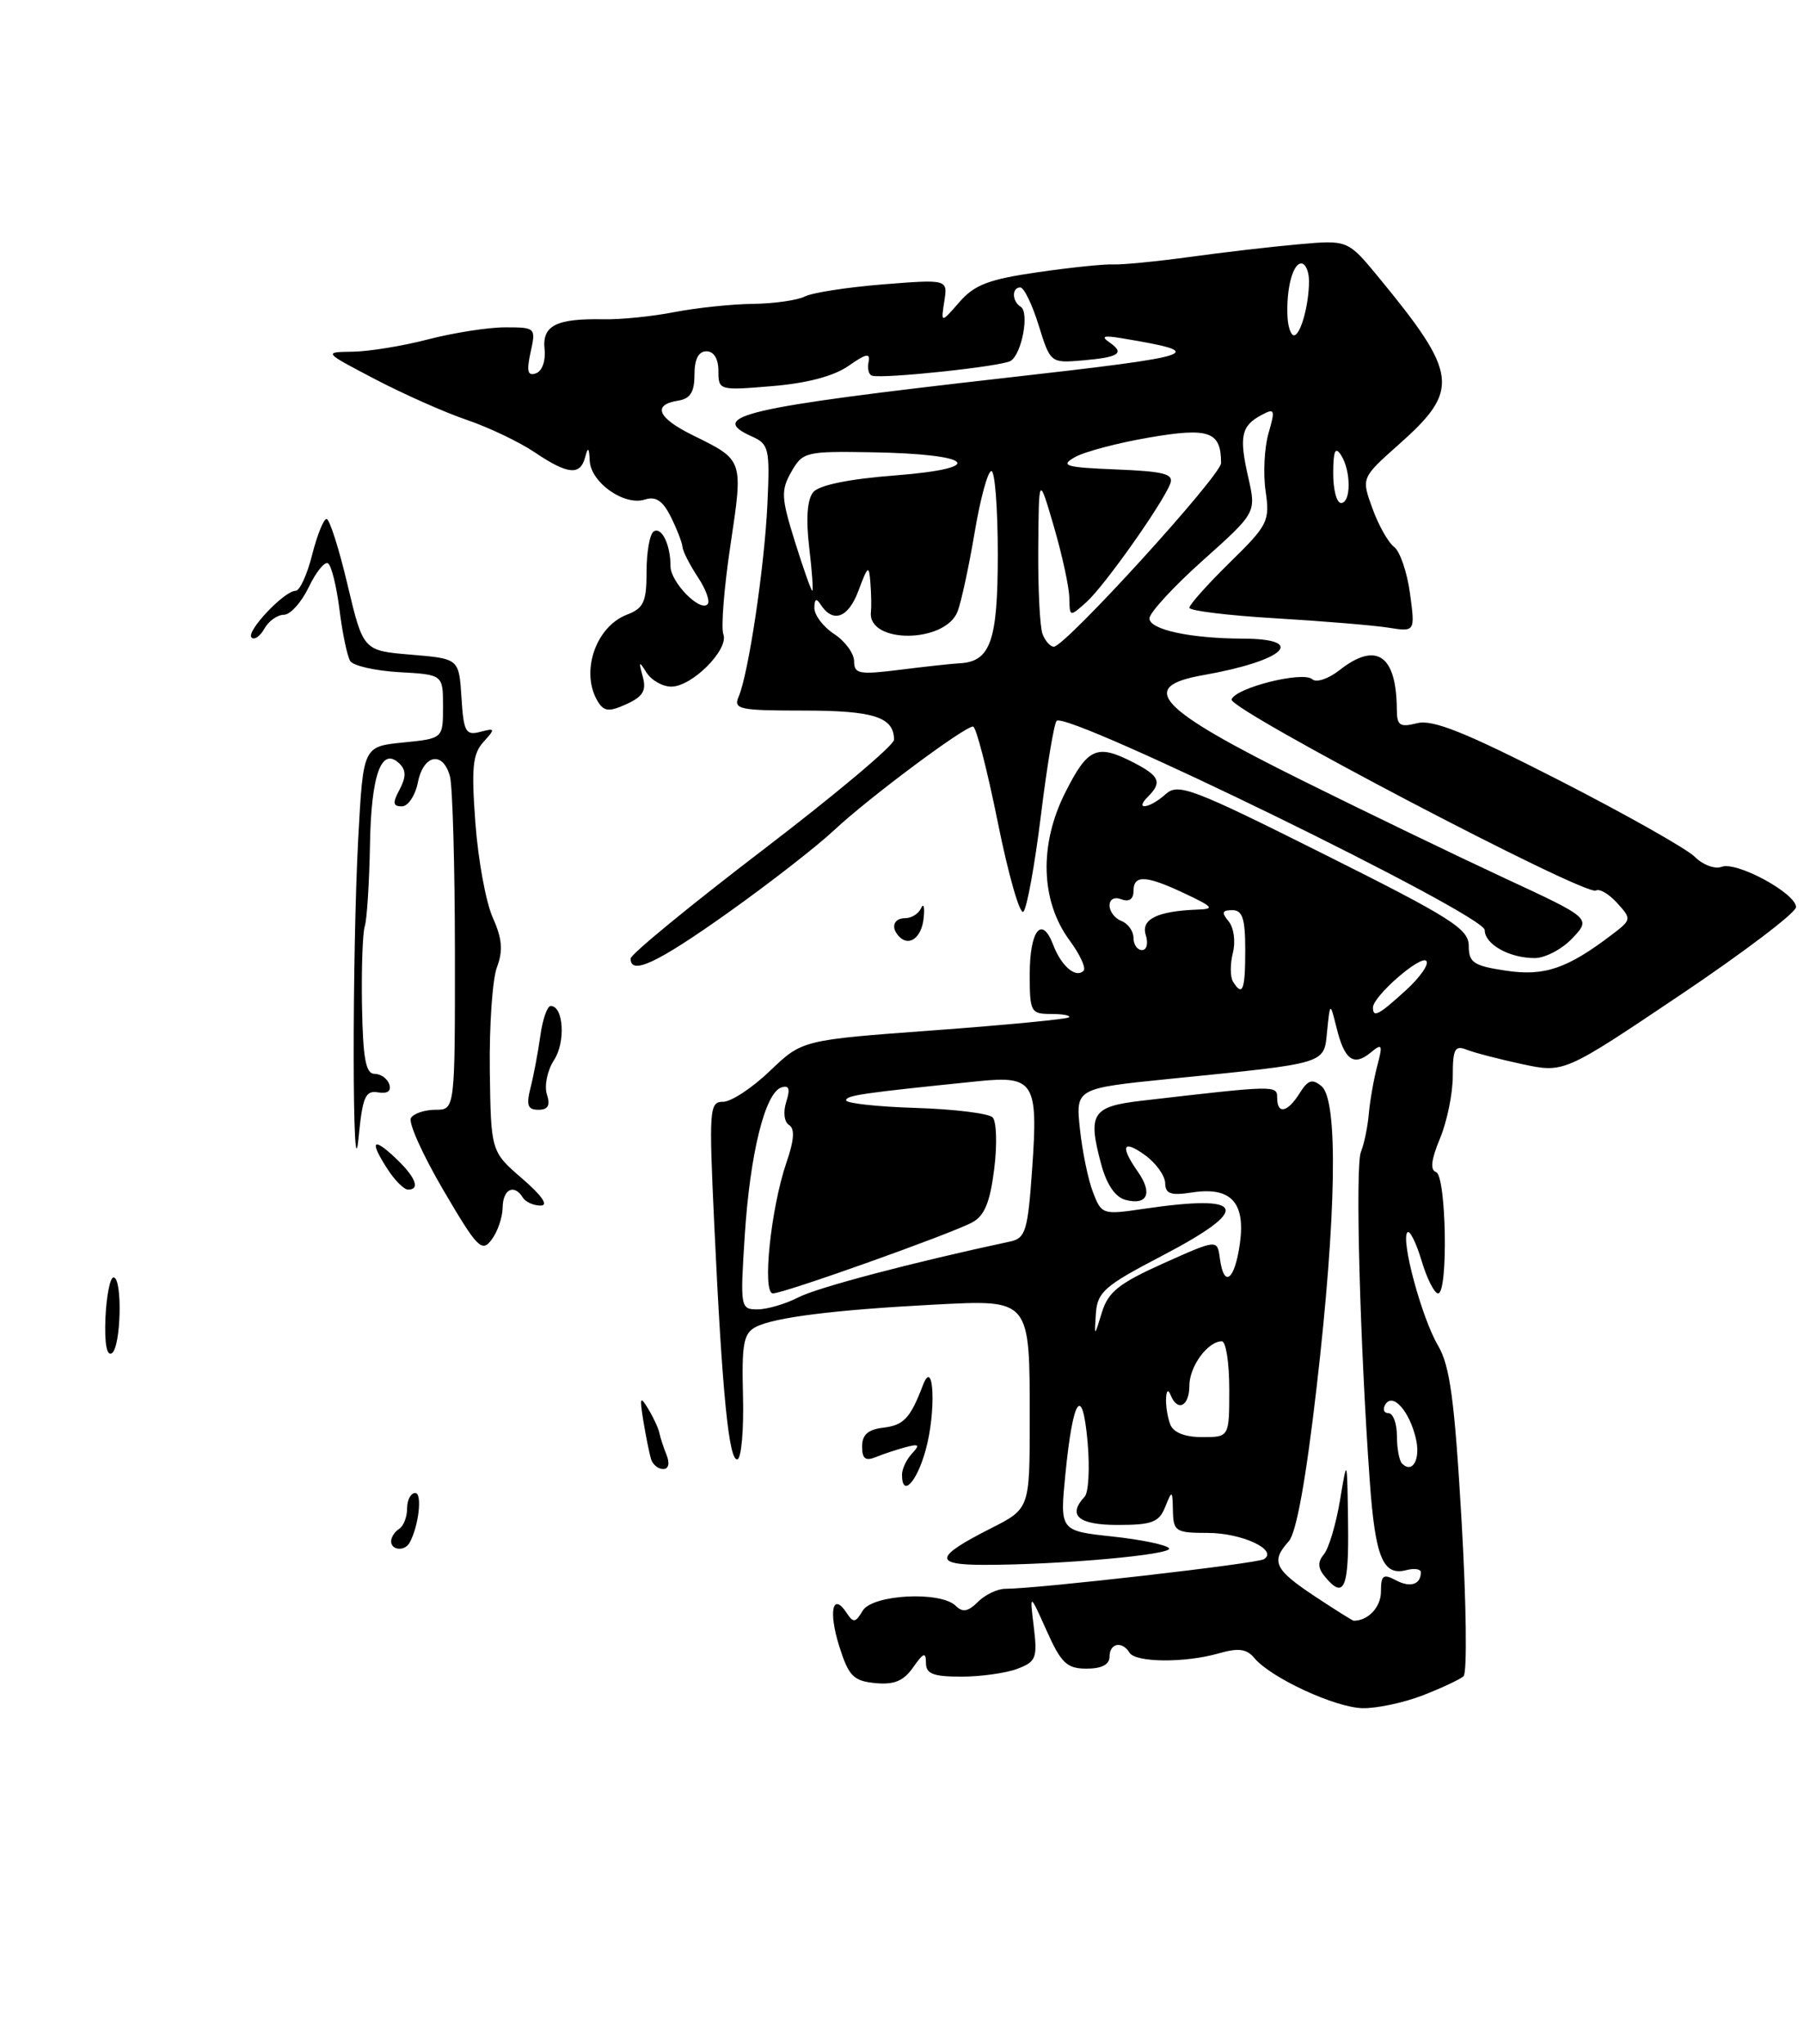 <?xml version="1.0" encoding="UTF-8" standalone="no"?>
<!DOCTYPE svg PUBLIC "-//W3C//DTD SVG 1.1//EN" "http://www.w3.org/Graphics/SVG/1.1/DTD/svg11.dtd" >
<svg xmlns="http://www.w3.org/2000/svg" xmlns:xlink="http://www.w3.org/1999/xlink" version="1.1" viewBox="0 0 226 256">
 <g >
 <path fill="currentColor"
d=" M 178.23 212.35 C 180.58 211.44 182.88 210.36 183.35 209.95 C 183.81 209.54 183.70 200.76 183.10 190.45 C 182.22 175.31 181.65 171.08 180.15 168.53 C 178.11 165.08 175.45 155.22 176.32 154.35 C 176.62 154.05 177.41 155.65 178.09 157.90 C 178.76 160.16 179.70 162.00 180.16 162.00 C 181.45 162.00 181.19 147.23 179.90 146.80 C 179.14 146.55 179.30 145.21 180.40 142.59 C 181.28 140.48 182.00 136.96 182.00 134.77 C 182.00 131.38 182.26 130.89 183.75 131.48 C 184.71 131.86 187.85 132.67 190.72 133.29 C 195.94 134.40 195.94 134.40 210.47 124.64 C 218.46 119.27 225.00 114.31 225.00 113.62 C 225.00 111.89 217.55 107.85 215.68 108.57 C 214.84 108.89 213.33 108.33 212.32 107.32 C 211.31 106.31 203.65 101.99 195.29 97.71 C 183.57 91.72 179.51 90.09 177.54 90.58 C 175.36 91.13 175.00 90.88 174.99 88.86 C 174.95 82.03 172.42 80.31 167.79 83.95 C 166.42 85.03 164.90 85.53 164.40 85.08 C 163.25 84.02 154.77 86.14 154.29 87.61 C 153.89 88.84 198.67 112.32 199.94 111.54 C 200.37 111.27 201.57 111.97 202.59 113.10 C 204.41 115.11 204.40 115.19 201.97 117.04 C 196.34 121.33 193.49 122.30 188.67 121.58 C 184.60 120.97 184.00 120.57 184.00 118.47 C 184.00 116.35 181.85 114.98 165.87 106.99 C 149.33 98.71 147.60 98.06 146.04 99.46 C 144.05 101.26 142.03 101.57 143.80 99.80 C 145.61 97.99 145.28 97.20 142.05 95.53 C 137.43 93.14 136.29 93.63 133.46 99.25 C 130.15 105.80 130.36 112.86 133.99 117.78 C 135.29 119.54 136.08 121.25 135.75 121.59 C 134.77 122.56 132.96 121.02 131.94 118.34 C 130.52 114.60 129.00 116.52 129.00 122.06 C 129.00 126.75 129.14 127.00 131.67 127.00 C 133.13 127.00 134.15 127.19 133.92 127.42 C 133.68 127.65 126.07 128.38 117.00 129.05 C 100.50 130.26 100.50 130.26 96.46 134.13 C 94.24 136.26 91.60 138.00 90.59 138.00 C 88.86 138.00 88.80 138.87 89.49 153.57 C 90.47 174.53 91.32 183.11 92.39 182.78 C 92.88 182.62 93.19 179.04 93.08 174.82 C 92.91 168.29 93.15 167.00 94.69 166.20 C 97.02 165.00 104.54 164.06 116.96 163.41 C 129.16 162.78 129.00 162.58 129.00 177.92 C 129.00 188.97 129.00 188.97 124.07 191.46 C 117.08 195.01 116.91 196.00 123.29 196.00 C 132.76 196.00 146.95 194.73 146.46 193.93 C 146.19 193.51 143.01 192.84 139.37 192.45 C 132.77 191.74 132.77 191.74 133.47 184.63 C 134.42 175.01 135.60 173.29 136.25 180.62 C 136.54 183.85 136.37 186.93 135.89 187.45 C 133.69 189.81 135.08 191.00 140.03 191.00 C 144.32 191.00 145.20 190.67 145.97 188.75 C 146.84 186.59 146.88 186.61 146.94 189.25 C 147.00 191.81 147.29 192.00 151.31 192.00 C 155.59 192.00 160.18 194.15 158.34 195.29 C 157.44 195.85 129.91 199.00 125.94 199.00 C 124.95 199.00 123.41 199.74 122.51 200.64 C 121.29 201.86 120.58 201.98 119.74 201.14 C 117.85 199.25 109.27 199.71 108.07 201.75 C 107.18 203.26 106.90 203.29 106.07 202.03 C 104.31 199.34 103.76 201.83 105.14 206.20 C 106.32 209.94 106.91 210.54 109.65 210.81 C 112.02 211.04 113.21 210.54 114.40 208.83 C 115.70 206.98 116.00 206.88 116.00 208.28 C 116.00 209.65 116.90 210.00 120.43 210.00 C 122.87 210.00 126.03 209.56 127.45 209.02 C 129.80 208.13 129.98 207.66 129.51 203.77 C 128.99 199.50 128.99 199.50 131.12 204.25 C 132.94 208.32 133.66 209.00 136.12 209.00 C 138.01 209.00 139.00 208.49 139.00 207.50 C 139.00 205.80 140.57 205.49 141.50 207.00 C 142.27 208.25 148.48 208.30 152.70 207.08 C 155.15 206.38 156.18 206.52 157.13 207.66 C 159.20 210.15 167.30 213.90 170.73 213.95 C 172.51 213.98 175.88 213.26 178.23 212.35 Z  M 91.15 114.36 C 96.29 110.71 102.30 106.04 104.50 103.98 C 108.84 99.92 120.80 91.00 121.90 91.00 C 122.28 91.00 123.67 96.40 125.00 102.99 C 126.33 109.59 127.77 114.63 128.21 114.19 C 128.65 113.75 129.64 108.32 130.40 102.14 C 131.16 95.95 132.05 90.62 132.37 90.29 C 133.68 88.99 186.00 114.55 186.00 116.49 C 186.00 118.27 189.08 120.00 192.26 120.00 C 193.58 120.00 195.70 118.88 196.99 117.51 C 199.33 115.02 199.33 115.02 188.41 109.95 C 182.41 107.16 171.12 101.71 163.32 97.84 C 144.96 88.74 142.40 86.03 150.74 84.56 C 160.92 82.77 163.90 80.01 155.69 79.99 C 149.13 79.97 144.00 78.86 144.00 77.46 C 144.00 76.75 147.01 73.48 150.69 70.19 C 157.38 64.21 157.38 64.21 156.38 59.80 C 155.21 54.69 155.49 53.34 158.02 51.99 C 159.70 51.09 159.78 51.28 158.92 54.25 C 158.40 56.04 158.23 59.30 158.55 61.50 C 159.10 65.28 158.85 65.77 154.06 70.46 C 151.28 73.19 149.00 75.74 149.00 76.12 C 149.00 76.50 153.84 77.09 159.75 77.44 C 165.66 77.79 172.03 78.32 173.90 78.61 C 177.29 79.15 177.29 79.15 176.64 74.32 C 176.28 71.67 175.38 69.05 174.65 68.50 C 173.91 67.95 172.69 65.78 171.93 63.67 C 170.54 59.85 170.54 59.85 175.24 55.67 C 182.93 48.85 182.69 46.87 172.74 34.77 C 168.85 30.05 168.85 30.05 162.68 30.60 C 159.28 30.90 153.12 31.62 149.00 32.19 C 144.88 32.75 140.60 33.17 139.50 33.12 C 138.40 33.06 134.12 33.50 130.00 34.10 C 123.88 34.98 122.07 35.67 120.19 37.84 C 117.87 40.50 117.87 40.50 118.30 37.74 C 118.73 34.98 118.73 34.98 110.61 35.62 C 106.15 35.98 101.74 36.66 100.82 37.14 C 99.89 37.61 96.96 38.03 94.32 38.06 C 91.67 38.09 87.25 38.56 84.50 39.09 C 81.75 39.63 77.78 40.03 75.68 39.99 C 69.70 39.87 67.91 40.76 68.22 43.72 C 68.38 45.19 67.92 46.49 67.14 46.76 C 66.10 47.13 65.95 46.51 66.47 44.12 C 67.15 41.05 67.10 41.00 63.29 41.00 C 61.16 41.00 56.83 41.68 53.66 42.50 C 50.49 43.33 46.24 44.02 44.20 44.05 C 40.50 44.10 40.50 44.10 47.00 47.50 C 50.58 49.37 55.75 51.67 58.50 52.60 C 61.25 53.54 65.07 55.36 66.98 56.65 C 71.14 59.45 72.70 59.60 73.31 57.25 C 73.66 55.92 73.80 56.03 73.88 57.73 C 74.03 60.45 78.21 63.39 80.78 62.57 C 82.16 62.13 83.03 62.71 84.04 64.74 C 84.80 66.26 85.45 67.95 85.50 68.50 C 85.54 69.05 86.41 70.75 87.42 72.28 C 88.44 73.81 88.99 75.35 88.64 75.69 C 87.67 76.67 84.00 72.90 84.00 70.93 C 84.00 68.23 82.90 65.95 81.90 66.56 C 81.40 66.87 81.00 69.13 81.00 71.58 C 81.00 75.40 80.64 76.18 78.56 76.98 C 74.57 78.50 72.65 84.31 74.94 87.94 C 75.69 89.12 76.34 89.17 78.49 88.19 C 80.56 87.24 81.00 86.50 80.52 84.74 C 79.99 82.80 80.05 82.74 81.00 84.25 C 81.61 85.21 83.00 86.00 84.10 86.00 C 86.71 86.00 91.34 81.34 90.62 79.44 C 90.31 78.63 90.71 73.61 91.51 68.27 C 93.12 57.52 93.16 57.65 86.82 54.53 C 82.38 52.35 81.67 50.70 84.96 50.18 C 86.48 49.94 87.00 49.11 87.00 46.93 C 87.00 44.99 87.51 44.00 88.50 44.00 C 89.43 44.00 90.00 44.94 90.00 46.46 C 90.00 48.89 90.09 48.92 96.75 48.36 C 101.12 48.00 104.49 47.10 106.31 45.82 C 108.53 44.27 109.06 44.17 108.81 45.36 C 108.64 46.19 108.84 46.96 109.26 47.06 C 110.82 47.46 125.58 45.88 126.62 45.20 C 128.03 44.29 128.98 39.11 127.87 38.42 C 126.76 37.74 126.74 36.00 127.82 36.00 C 128.28 36.00 129.31 38.13 130.12 40.74 C 131.58 45.45 131.62 45.48 135.55 45.15 C 140.21 44.75 140.97 44.25 138.97 42.87 C 137.88 42.12 138.27 41.99 140.50 42.36 C 151.58 44.21 150.62 44.54 125.96 47.33 C 93.13 51.05 88.49 52.13 94.24 54.69 C 96.32 55.62 96.46 56.23 96.14 63.10 C 95.78 70.95 93.78 84.33 92.54 87.25 C 91.85 88.84 92.59 89.00 100.69 89.00 C 109.47 89.00 112.00 89.82 112.00 92.66 C 112.00 93.35 104.58 99.58 95.50 106.51 C 86.42 113.45 79.00 119.54 79.00 120.06 C 79.00 122.19 82.29 120.65 91.15 114.36 Z  M 49.00 193.06 C 49.00 192.54 49.45 191.84 50.00 191.50 C 50.55 191.16 51.00 190.01 51.00 188.94 C 51.00 187.87 51.46 187.00 52.02 187.00 C 52.94 187.00 52.45 191.20 51.30 193.25 C 50.70 194.32 49.00 194.18 49.00 193.06 Z  M 113.00 184.70 C 113.00 183.99 113.56 182.80 114.25 182.06 C 115.27 180.97 115.13 180.82 113.50 181.25 C 112.40 181.54 110.71 182.10 109.75 182.49 C 108.42 183.04 108.00 182.72 108.00 181.17 C 108.00 179.71 108.75 179.04 110.65 178.82 C 113.23 178.51 114.04 177.64 115.62 173.50 C 117.01 169.85 117.30 176.87 115.95 181.67 C 114.82 185.73 113.00 187.59 113.00 184.70 Z  M 81.56 182.75 C 81.35 182.06 80.92 179.93 80.60 178.00 C 80.11 174.96 80.19 174.77 81.23 176.50 C 81.89 177.60 82.51 178.95 82.61 179.50 C 82.72 180.05 83.12 181.29 83.51 182.25 C 83.93 183.30 83.76 184.00 83.08 184.00 C 82.45 184.00 81.77 183.44 81.56 182.75 Z  M 13.21 165.06 C 13.34 162.28 13.79 160.00 14.22 160.00 C 15.37 160.00 15.17 168.78 14.00 169.50 C 13.37 169.89 13.08 168.24 13.21 165.06 Z  M 55.54 149.06 C 52.96 144.66 51.13 140.60 51.48 140.03 C 51.83 139.46 53.22 139.00 54.56 139.00 C 57.00 139.00 57.00 139.00 56.99 119.25 C 56.98 108.39 56.70 98.49 56.37 97.25 C 55.50 94.02 53.05 94.48 52.35 98.00 C 52.02 99.65 51.12 101.00 50.34 101.00 C 49.22 101.00 49.16 100.57 50.06 98.89 C 50.87 97.37 50.88 96.48 50.09 95.69 C 47.81 93.41 46.50 96.93 46.35 105.80 C 46.26 110.58 45.97 115.17 45.70 116.00 C 45.43 116.83 45.27 121.32 45.35 126.00 C 45.47 132.59 45.82 134.50 46.92 134.50 C 47.70 134.50 48.53 135.09 48.77 135.82 C 49.05 136.66 48.53 137.02 47.36 136.82 C 45.77 136.55 45.42 137.37 44.92 142.50 C 44.13 150.67 44.10 119.61 44.88 105.00 C 45.50 93.50 45.50 93.50 50.50 93.00 C 55.50 92.50 55.50 92.50 55.50 88.50 C 55.50 84.50 55.50 84.50 50.02 84.19 C 47.01 84.02 44.24 83.39 43.87 82.79 C 43.50 82.18 42.89 79.29 42.53 76.36 C 42.16 73.43 41.52 70.82 41.09 70.56 C 40.67 70.30 39.59 71.64 38.68 73.54 C 37.77 75.44 36.37 77.00 35.57 77.00 C 34.76 77.00 33.66 77.78 33.12 78.74 C 32.59 79.70 31.86 80.20 31.51 79.85 C 30.78 79.12 35.61 74.00 37.03 74.00 C 37.55 74.00 38.48 71.98 39.10 69.50 C 39.73 67.03 40.54 65.00 40.91 65.00 C 41.28 65.00 42.47 68.71 43.54 73.25 C 45.50 81.50 45.50 81.50 51.50 82.00 C 57.50 82.50 57.50 82.50 57.81 87.35 C 58.08 91.67 58.34 92.14 60.15 91.67 C 62.05 91.17 62.08 91.26 60.56 92.94 C 59.21 94.43 59.04 96.17 59.56 103.12 C 59.90 107.73 60.88 113.05 61.74 114.95 C 62.91 117.57 63.04 119.06 62.26 121.13 C 61.69 122.63 61.29 128.44 61.36 134.04 C 61.50 144.23 61.50 144.23 65.42 147.62 C 67.91 149.77 68.75 151.00 67.73 151.00 C 66.84 151.00 65.84 150.55 65.50 150.00 C 64.41 148.24 63.00 148.93 62.97 151.25 C 62.95 152.49 62.33 154.30 61.58 155.28 C 60.36 156.90 59.80 156.33 55.54 149.06 Z  M 48.62 146.54 C 46.27 142.95 46.64 142.31 49.50 145.00 C 52.05 147.40 52.70 149.00 51.12 149.00 C 50.63 149.00 49.50 147.89 48.62 146.54 Z  M 66.46 136.25 C 66.85 134.74 67.40 131.81 67.69 129.75 C 67.97 127.69 68.56 126.00 68.99 126.00 C 70.60 126.00 70.88 130.53 69.41 132.77 C 68.58 134.05 68.17 135.97 68.51 137.05 C 68.96 138.46 68.67 139.00 67.45 139.00 C 66.11 139.00 65.91 138.44 66.46 136.25 Z  M 112.69 117.35 C 111.54 116.21 111.92 115.00 113.42 115.00 C 114.20 115.00 115.08 114.44 115.39 113.75 C 115.70 113.06 115.85 113.59 115.72 114.92 C 115.50 117.37 113.95 118.61 112.69 117.35 Z  M 164.67 199.91 C 159.66 196.59 159.18 195.56 161.45 193.05 C 162.40 192.00 163.61 185.33 164.95 173.69 C 167.43 152.23 167.66 137.79 165.56 136.05 C 164.40 135.08 163.86 135.26 162.82 136.92 C 161.29 139.36 160.00 139.62 160.00 137.49 C 160.00 135.92 159.81 135.92 143.01 137.87 C 136.81 138.59 136.24 139.47 137.95 145.81 C 138.64 148.38 139.72 149.95 141.01 150.29 C 143.74 151.01 144.43 149.45 142.56 146.78 C 140.28 143.52 140.65 142.66 143.47 144.70 C 144.83 145.69 145.95 147.26 145.97 148.19 C 145.99 149.52 146.67 149.77 149.25 149.37 C 154.18 148.59 156.05 150.56 155.33 155.75 C 154.68 160.39 153.32 161.40 152.82 157.61 C 152.50 155.21 152.50 155.21 145.74 158.24 C 140.17 160.74 138.82 161.82 138.04 164.39 C 137.09 167.50 137.09 167.50 137.29 164.50 C 137.48 161.83 138.38 161.04 145.50 157.33 C 156.91 151.38 156.20 149.51 143.26 151.41 C 138.14 152.17 138.00 152.12 136.93 149.34 C 136.32 147.78 135.59 144.21 135.29 141.41 C 134.75 136.32 134.75 136.32 146.63 135.12 C 166.49 133.12 165.84 133.32 166.26 129.13 C 166.63 125.50 166.63 125.50 167.45 128.77 C 168.44 132.77 169.58 133.59 171.71 131.84 C 173.16 130.64 173.25 130.81 172.54 133.50 C 172.10 135.15 171.63 137.85 171.48 139.50 C 171.34 141.15 170.89 143.30 170.49 144.29 C 169.77 146.05 170.36 168.16 171.60 185.50 C 172.28 195.06 173.25 197.43 176.18 196.66 C 177.18 196.40 178.00 196.52 178.00 196.93 C 178.00 198.47 176.67 198.89 174.87 197.93 C 173.28 197.08 173.00 197.30 173.00 199.36 C 173.00 201.29 171.40 203.00 169.59 203.00 C 169.45 203.00 167.24 201.61 164.67 199.91 Z  M 168.88 190.75 C 168.77 182.50 168.77 182.50 167.87 187.92 C 167.37 190.90 166.47 193.93 165.86 194.67 C 165.05 195.65 165.08 196.40 166.00 197.50 C 168.39 200.38 169.00 198.94 168.88 190.75 Z  M 175.64 183.31 C 175.29 182.95 175.00 181.39 175.00 179.83 C 175.00 178.28 174.52 177.00 173.94 177.00 C 173.36 177.00 173.19 176.51 173.56 175.90 C 174.49 174.40 176.57 176.73 177.38 180.19 C 177.98 182.78 176.96 184.62 175.64 183.31 Z  M 146.61 178.42 C 146.27 177.55 146.04 176.09 146.08 175.17 C 146.13 174.13 146.35 173.97 146.66 174.75 C 147.52 176.88 149.00 176.13 149.00 173.57 C 149.00 171.15 151.30 168.00 153.07 168.00 C 153.58 168.00 154.00 170.70 154.00 174.00 C 154.00 180.00 154.00 180.00 150.61 180.00 C 148.44 180.00 147.00 179.43 146.61 178.42 Z  M 93.30 154.75 C 93.96 144.50 95.84 136.89 97.88 136.21 C 98.85 135.88 99.02 136.37 98.50 138.01 C 98.09 139.29 98.24 140.53 98.85 140.91 C 99.59 141.36 99.49 142.81 98.53 145.59 C 96.57 151.29 95.45 162.00 96.83 162.00 C 98.21 162.00 119.04 154.58 121.79 153.11 C 123.33 152.29 124.03 150.60 124.55 146.43 C 124.94 143.36 124.84 140.44 124.35 139.95 C 123.85 139.45 119.52 138.92 114.73 138.77 C 109.93 138.62 106.01 138.19 106.00 137.82 C 106.00 137.20 107.96 136.91 122.58 135.42 C 129.54 134.71 130.07 135.57 129.31 146.33 C 128.77 154.11 128.48 155.08 126.60 155.49 C 114.44 158.09 102.40 161.26 100.03 162.49 C 98.42 163.32 96.11 164.00 94.90 164.00 C 92.76 164.00 92.72 163.79 93.30 154.75 Z  M 172.00 126.19 C 172.00 124.80 177.94 119.61 178.68 120.35 C 179.07 120.74 177.92 122.39 176.13 124.03 C 172.71 127.15 172.00 127.52 172.00 126.19 Z  M 154.46 122.94 C 154.11 122.36 154.10 120.74 154.45 119.35 C 154.81 117.93 154.57 116.19 153.92 115.40 C 153.00 114.30 153.10 114.00 154.38 114.00 C 155.66 114.00 156.00 115.05 156.00 119.00 C 156.00 124.03 155.67 124.89 154.46 122.94 Z  M 142.00 117.47 C 142.00 116.63 141.32 115.68 140.50 115.36 C 139.68 115.05 139.00 114.17 139.00 113.42 C 139.00 112.62 139.62 112.30 140.50 112.64 C 141.45 113.00 142.00 112.62 142.00 111.61 C 142.00 109.53 143.57 109.61 148.50 111.95 C 152.01 113.61 152.20 113.85 150.00 113.93 C 144.96 114.12 142.91 115.14 143.54 117.12 C 143.87 118.16 143.66 119.00 143.07 119.00 C 142.48 119.00 142.00 118.31 142.00 117.47 Z  M 107.00 82.83 C 107.00 81.85 105.88 80.31 104.50 79.41 C 103.12 78.51 102.01 77.03 102.02 76.13 C 102.03 75.04 102.27 74.88 102.77 75.67 C 104.33 78.11 106.26 77.43 107.54 74.00 C 108.73 70.81 108.87 70.72 109.04 73.00 C 109.15 74.38 109.18 76.00 109.11 76.62 C 108.63 80.66 118.44 80.61 119.97 76.57 C 120.43 75.36 121.39 70.92 122.10 66.69 C 122.81 62.46 123.75 59.00 124.20 59.00 C 124.64 59.00 125.00 63.69 125.00 69.43 C 125.00 80.31 124.09 82.89 120.18 83.08 C 119.26 83.13 115.91 83.49 112.75 83.89 C 107.63 84.53 107.00 84.41 107.00 82.83 Z  M 130.61 79.42 C 130.27 78.55 130.03 73.71 130.07 68.67 C 130.14 59.50 130.14 59.50 132.04 66.00 C 133.08 69.58 133.95 73.58 133.96 74.90 C 134.00 77.29 134.02 77.29 136.12 75.40 C 138.35 73.40 145.65 63.09 146.61 60.57 C 147.07 59.36 145.82 59.04 139.84 58.80 C 133.43 58.54 132.77 58.34 134.66 57.26 C 135.85 56.58 140.04 55.47 143.97 54.80 C 151.49 53.51 152.97 54.04 152.97 58.00 C 152.97 59.56 133.44 81.00 132.02 81.00 C 131.58 81.00 130.94 80.29 130.61 79.42 Z  M 99.58 67.83 C 97.86 62.32 97.82 61.42 99.14 59.09 C 100.56 56.60 100.94 56.51 109.21 56.65 C 121.96 56.86 123.81 58.63 112.23 59.54 C 106.36 59.99 102.62 60.76 101.88 61.64 C 101.13 62.55 100.95 64.94 101.37 68.52 C 101.73 71.53 101.90 74.00 101.76 73.99 C 101.62 73.99 100.64 71.22 99.58 67.83 Z  M 167.02 59.25 C 167.03 56.46 167.28 55.88 168.00 57.00 C 169.27 58.97 169.27 63.00 168.00 63.00 C 167.45 63.00 167.01 61.31 167.02 59.25 Z  M 161.30 39.75 C 161.11 36.26 161.94 33.00 163.02 33.00 C 163.56 33.00 163.99 34.01 163.99 35.25 C 163.97 38.27 162.92 42.00 162.10 42.00 C 161.73 42.00 161.37 40.99 161.30 39.75 Z "/>
</g>
</svg>